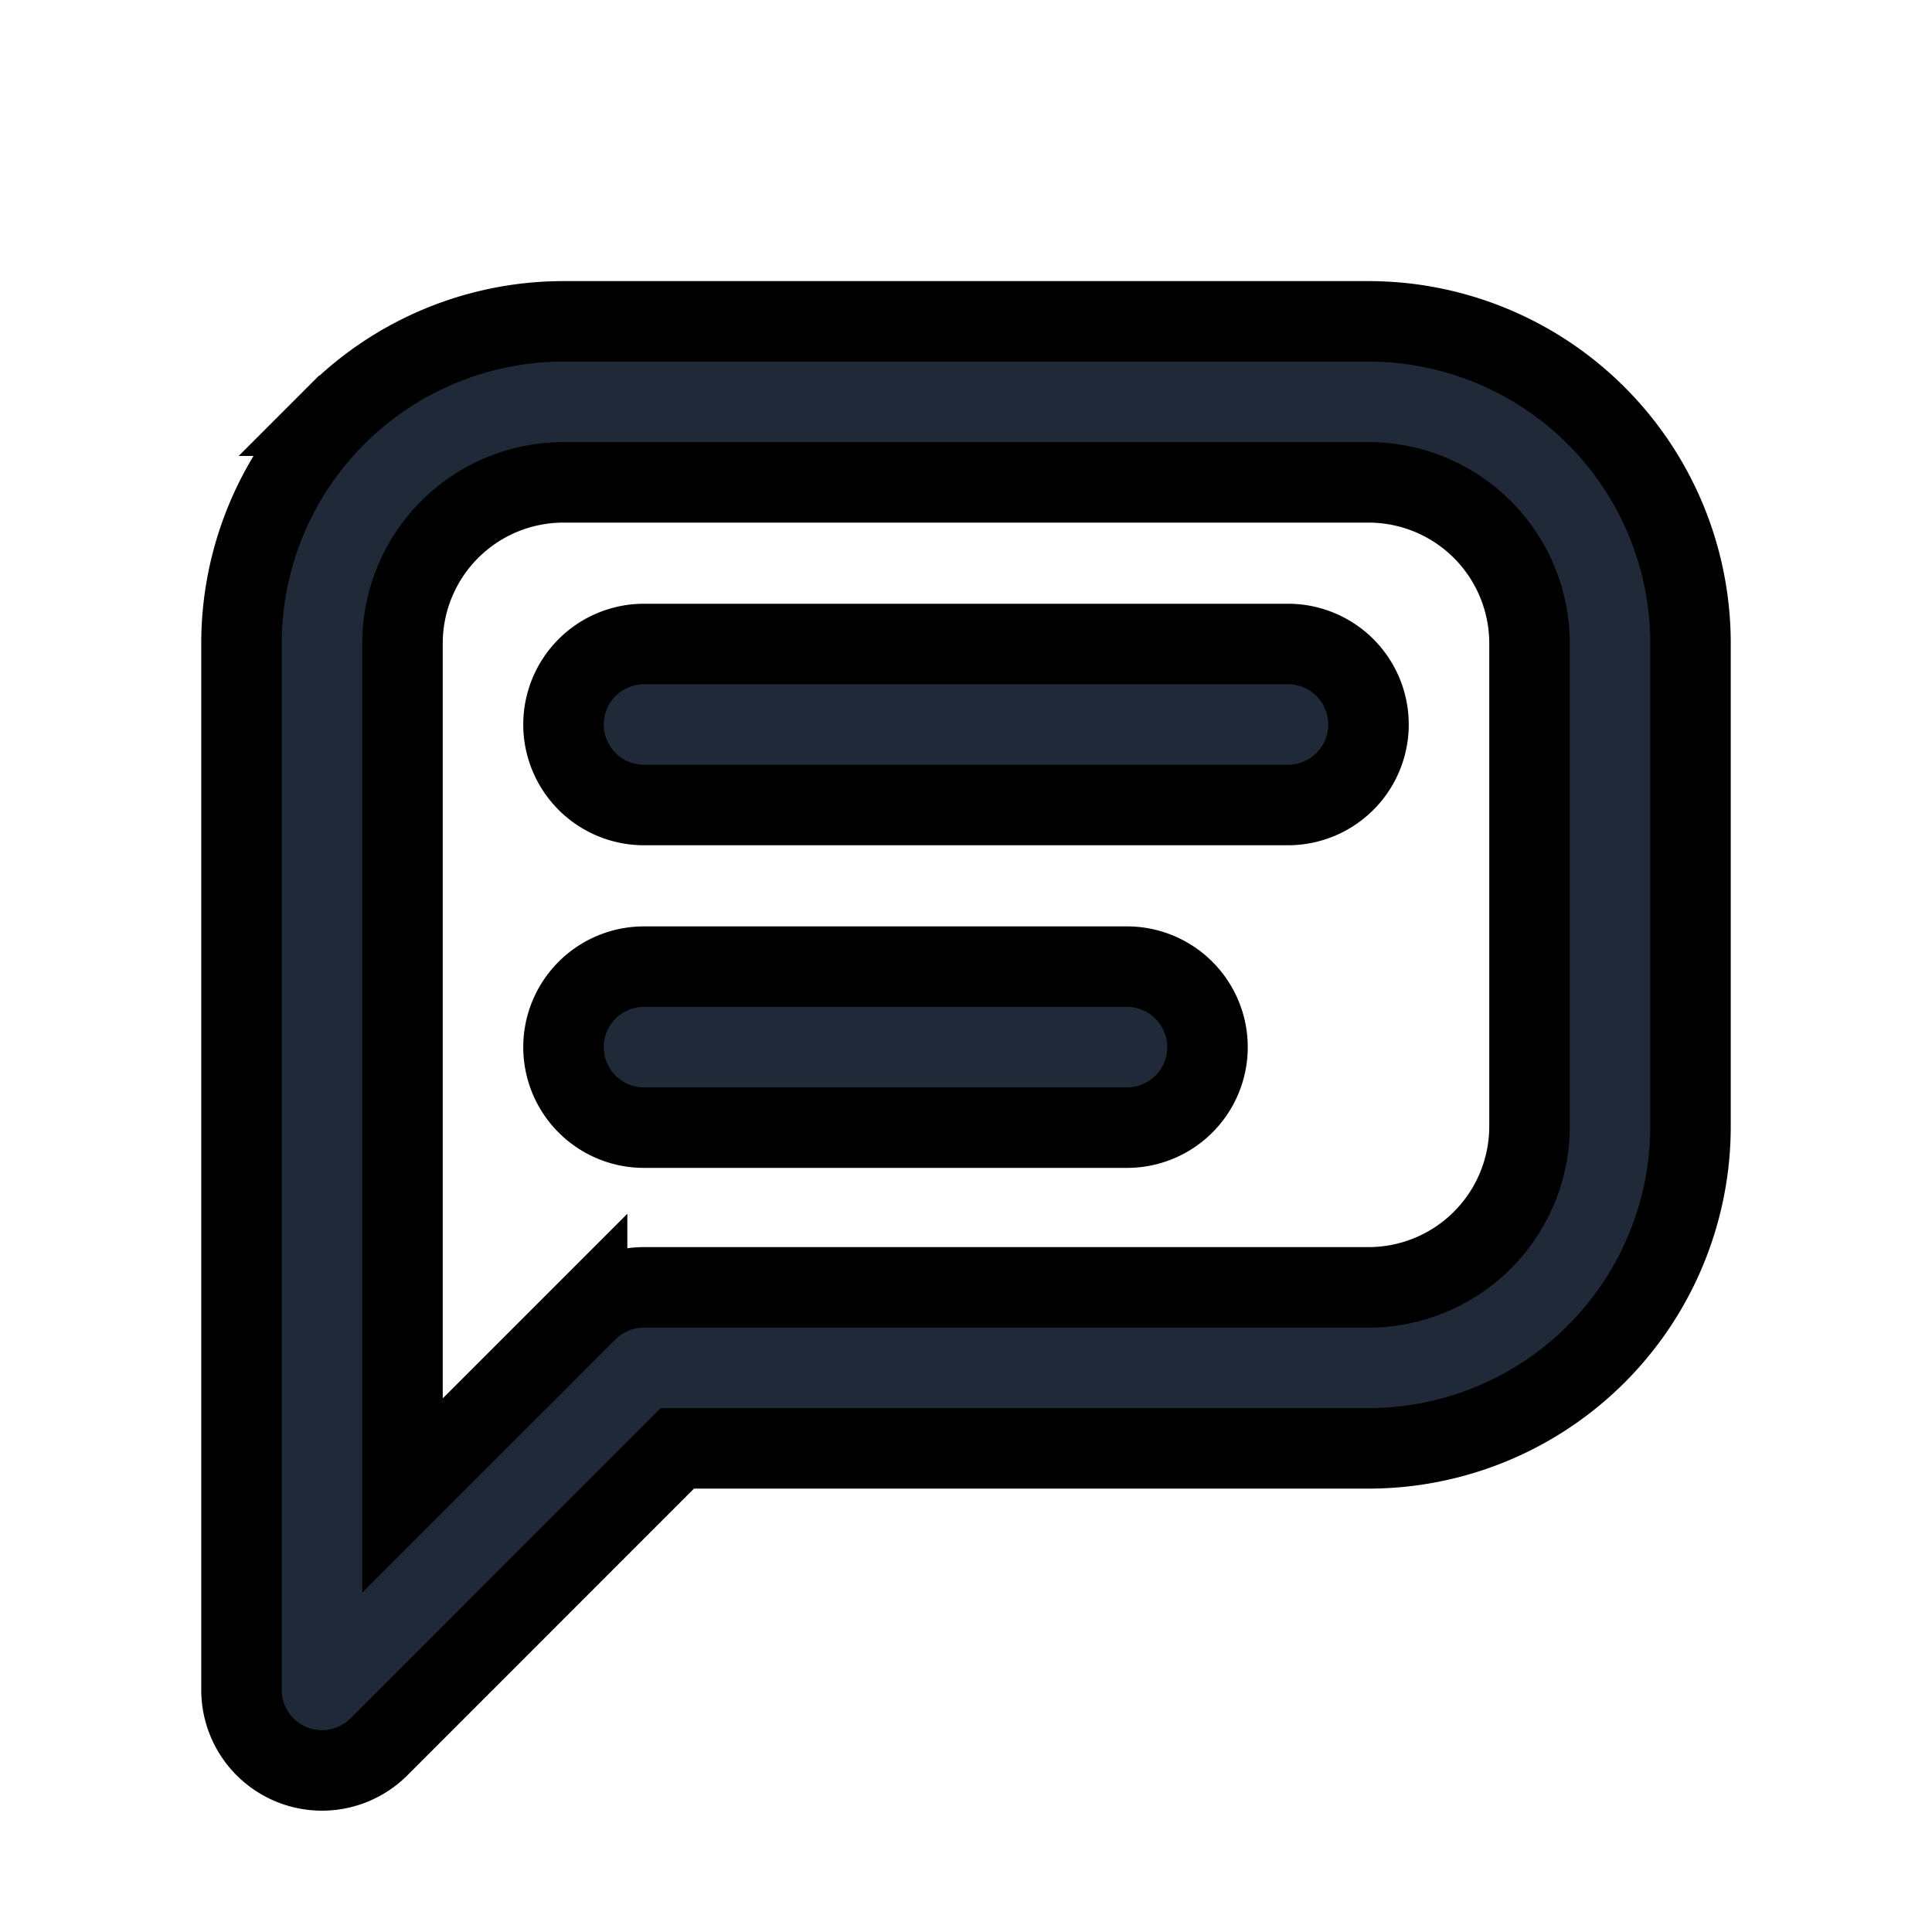 <svg fill="none" stroke="currentColor" viewBox="0 0 24 24">
  <path fill="#1F2937" fill-rule="evenodd" d="M7 5.992a2 2 0 0 0-2 2v10.586l2.293-2.293A1 1 0 0 1 8 15.992h9a2 2 0 0 0 2-2v-6a2 2 0 0 0-2-2H7zm-2.828-.828A4 4 0 0 1 7 3.992h10a4 4 0 0 1 4 4v6a4 4 0 0 1-4 4H8.414L4.707 21.7A1 1 0 0 1 3 20.992v-13a4 4 0 0 1 1.172-2.828z" clip-rule="evenodd"/>
  <path fill="#1F2937" fill-rule="evenodd" d="M7 9a1 1 0 0 1 1-1h8a1 1 0 1 1 0 2H8a1 1 0 0 1-1-1zM7 13.008a1 1 0 0 1 1-1h6a1 1 0 1 1 0 2H8a1 1 0 0 1-1-1z" clip-rule="evenodd"/>
</svg>
